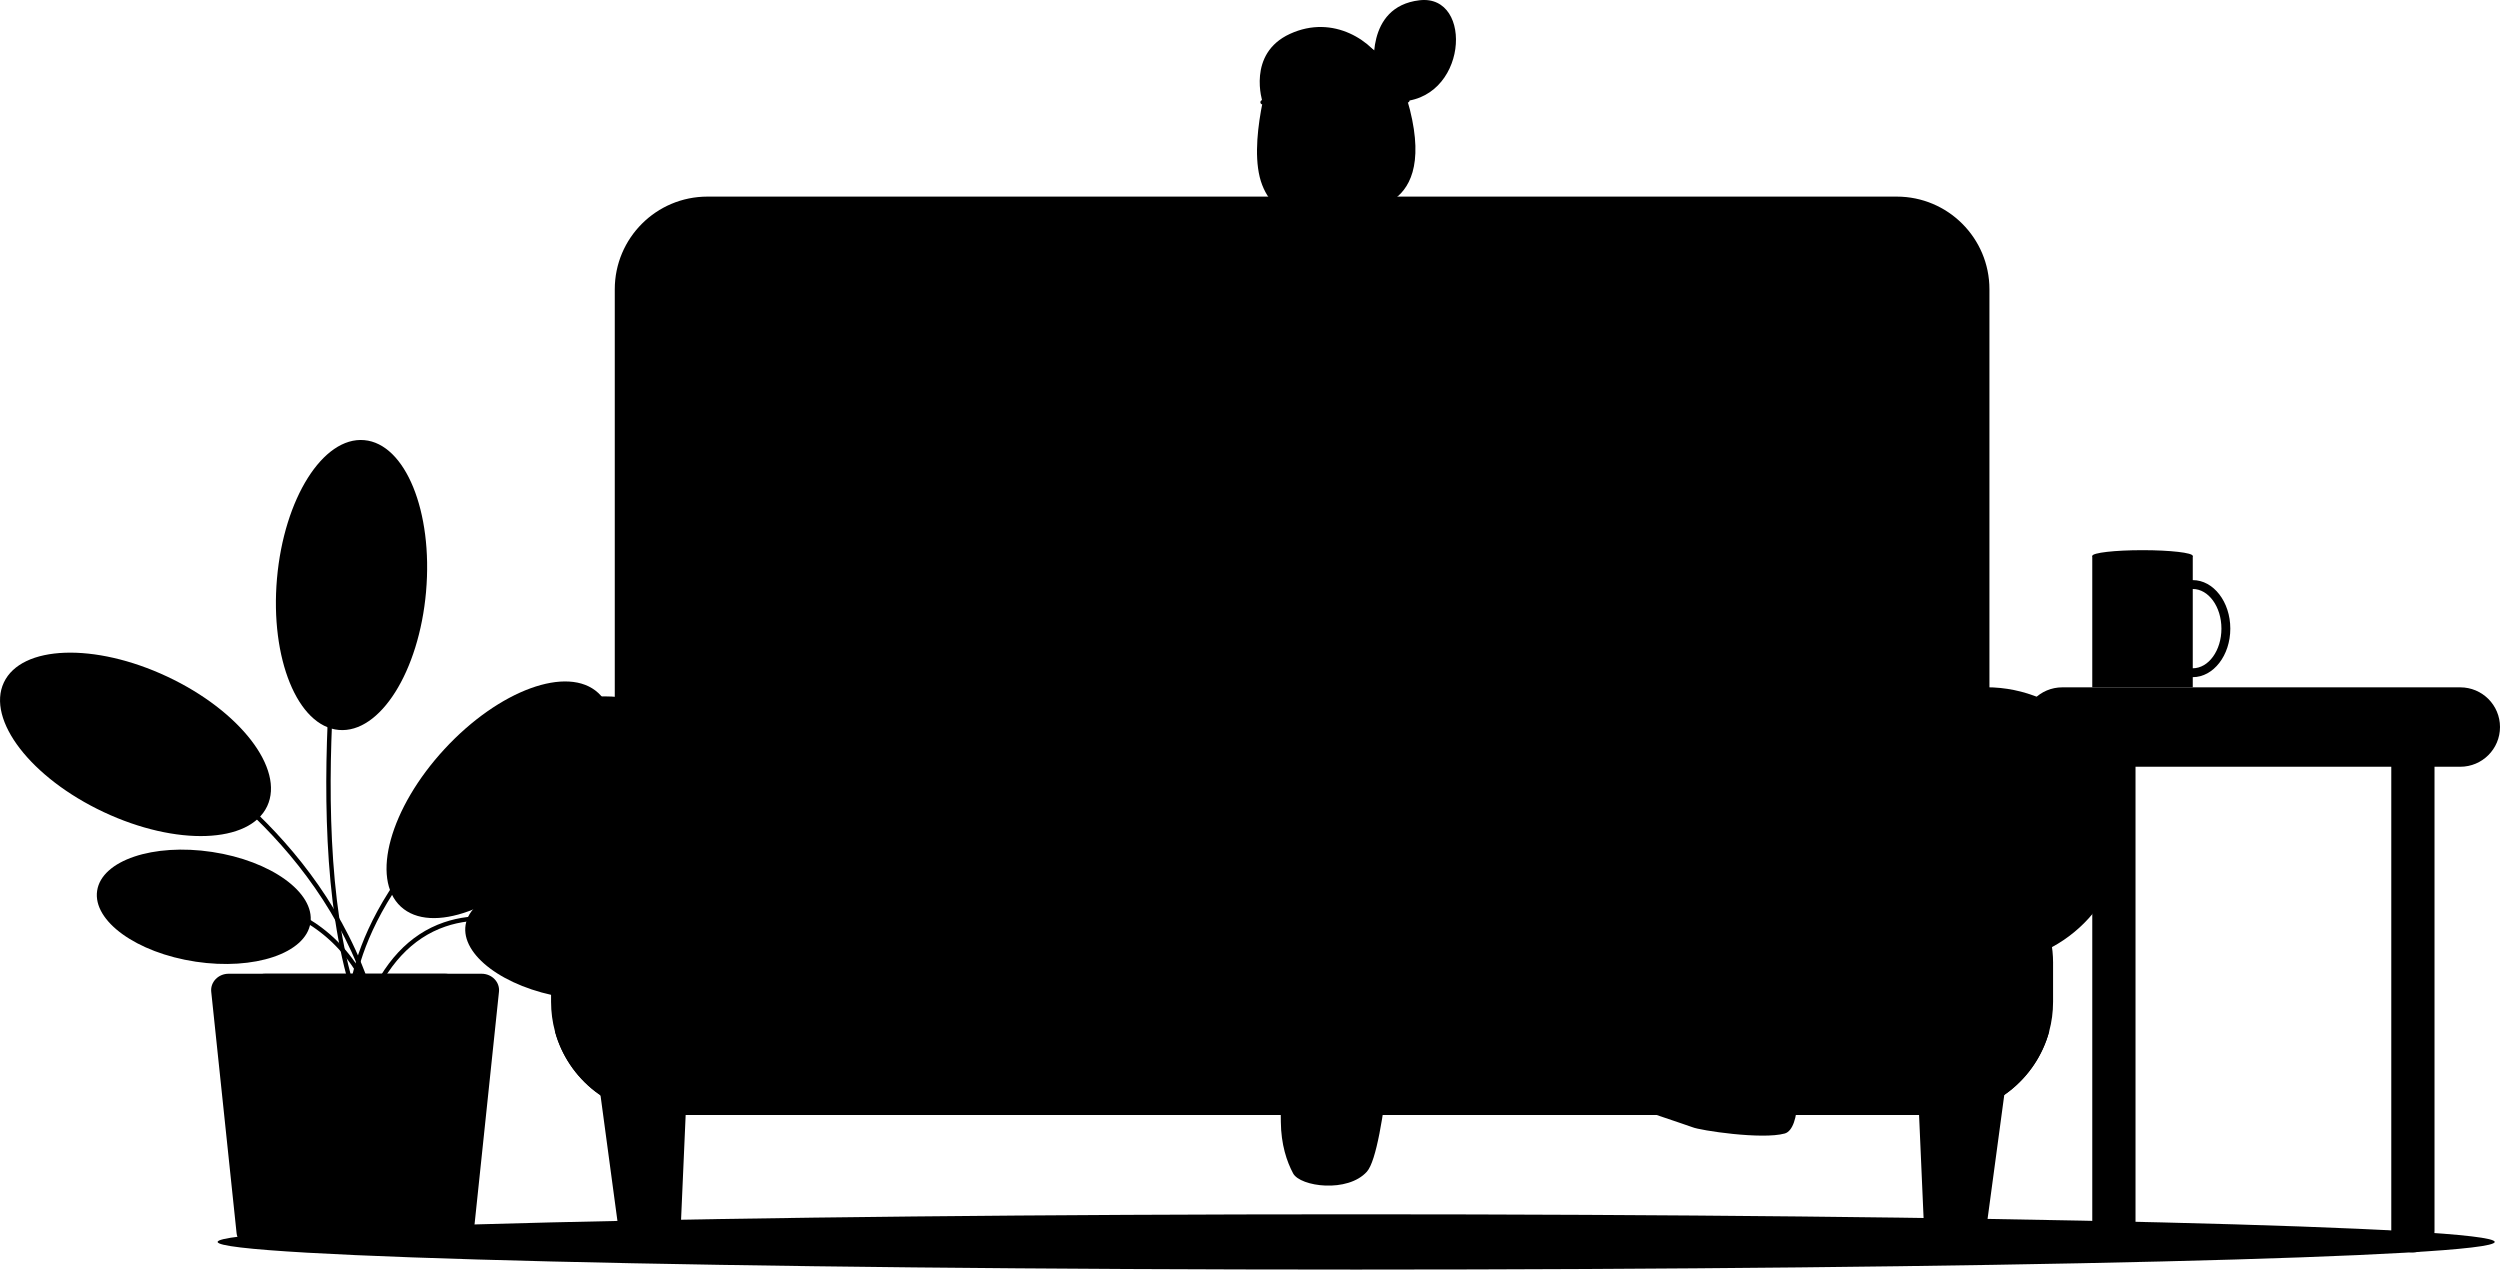 <svg xmlns="http://www.w3.org/2000/svg" xml:space="preserve" width="99.303mm" height="50.429mm" version="1.1"
style=""
viewBox="0 0 1640.98 833.34"
 xmlns:xlink="http://www.w3.org/1999/xlink"
 xmlns:xodm="http://www.corel.com/coreldraw/odm/2003">
 <defs>
  <!-- <style type="text/css">
   <![CDATA[
    .fil8 {fill:black;fill-rule:nonzero}
    .fil0 {fill:#339966;fill-rule:nonzero}
    .fil10 {fill:#39476B;fill-rule:nonzero}
    .fil3 {fill:#40507F;fill-rule:nonzero}
    .fil14 {fill:#663333;fill-rule:nonzero}
    .fil2 {fill:#6876AA;fill-rule:nonzero}
    .fil7 {fill:#68B6D8;fill-rule:nonzero}
    .fil12 {fill:#7C576C;fill-rule:nonzero}
    .fil4 {fill:#92B4EA;fill-rule:nonzero}
    .fil15 {fill:#AA8888;fill-rule:nonzero}
    .fil13 {fill:#B79A9A;fill-rule:nonzero}
    .fil1 {fill:#DDD0D0;fill-rule:nonzero}
    .fil9 {fill:#F48462;fill-rule:nonzero}
    .fil5 {fill:#F7B369;fill-rule:nonzero}
    .fil11 {fill:#FF9C85;fill-rule:nonzero}
    .fil6 {fill:white;fill-rule:nonzero}
   ]]>
  </style> -->
 </defs>
 <g id="Capa_x0020_1">
  <path className="fil0" d="M279.67 388.3c-4.6,52.53 -30.25,93.2 -57.27,90.83 -27.03,-2.37 -45.19,-46.88 -40.59,-99.41 4.61,-52.53 30.25,-93.19 57.27,-90.82 27.02,2.37 45.19,46.87 40.58,99.41z"/>
  <path className="fil1" d="M1637.51 815.2c0,10.02 -334.59,18.14 -747.33,18.14 -412.74,0 -747.33,-8.13 -747.33,-18.14 0,-10.01 334.59,-18.14 747.33,-18.14 412.73,0 747.33,8.12 747.33,18.14z"/>
  <path className="fil2" d="M1245.02 670.36l-780.66 0c-33.6,0 -60.83,-27.24 -60.83,-60.83l0 -419.65c0,-33.59 27.23,-60.83 60.83,-60.83l780.66 0c33.59,0 60.83,27.24 60.83,60.83l0 419.65c0,33.6 -27.24,60.83 -60.83,60.83z"/>
  <path className="fil3" d="M1347.62 632.01l0 25.54c0,6.7 -0.87,13.23 -2.56,19.47 -8.57,31.6 -37.43,54.86 -71.76,54.86l-837.2 0c-34.33,0 -63.25,-23.26 -71.82,-54.86 -1.69,-6.24 -2.57,-12.77 -2.57,-19.47l0 -25.54c0,-41.04 33.29,-74.33 74.39,-74.33l837.2 0c41.04,0 74.33,33.29 74.33,74.33z"/>
  <path className="fil2" d="M1394.52 541.84c0,50.11 -40.62,90.72 -90.72,90.72 -50.11,0 -90.72,-40.62 -90.72,-90.72 0,-50.11 40.62,-90.72 90.72,-90.72 50.11,0 90.72,40.62 90.72,90.72z"/>
  <path className="fil3" d="M428.22 822.08l-3.81 0c-9.36,0 -17.28,-6.92 -18.53,-16.19l-13.29 -98.63 58.55 0 -4.25 96.95c-0.44,10 -8.67,17.87 -18.68,17.87z"/>
  <path className="fil3" d="M1281.5 822.08l3.81 0c9.36,0 17.27,-6.92 18.53,-16.19l13.29 -98.63 -58.55 0 4.25 96.95c0.44,10 8.67,17.87 18.68,17.87z"/>
  <path className="fil2" d="M487.55 547.82c0,50.11 -40.62,90.73 -90.72,90.73 -50.1,0 -90.72,-40.62 -90.72,-90.73 0,-50.1 40.62,-90.72 90.72,-90.72 50.1,0 90.72,40.62 90.72,90.72z"/>
  <path className="fil4" d="M1264.34 157.13l-239.4 0c-0.8,0 -1.46,-0.65 -1.46,-1.46 0,-0.8 0.65,-1.46 1.46,-1.46l239.4 0c0.8,0 1.46,0.65 1.46,1.46 0,0.8 -0.65,1.46 -1.46,1.46z"/>
  <path className="fil5" d="M690.96 310.99c0,0 55.97,-127.84 118.37,-145.79 62.41,-17.95 -4.76,160.33 -4.76,160.33l-113.61 -14.54z"/>
  <path className="fil5" d="M922.79 158.05c0,0 111.53,27.52 137.54,124.59 26.01,97.07 -120.11,143.49 -120.11,143.49l-17.43 -268.07z"/>
  <polygon className="fil6" points="978.69,552.59 975.34,594.74 1064.22,601.63 1064.22,559.49 "/>
  <path className="fil7" d="M930.26 406.52c0,0 112.75,-121.86 189.18,-99.03 108.3,32.35 -5.98,299.39 -5.98,299.39l-159.76 0 6.72 -48.44 -181.52 4.04 21.88 -188.15 129.48 32.2z"/>
  <polygon className="fil5" points="798.98,528.27 839.78,528.27 829.35,618.56 795.18,618.56 "/>
  <path className="fil8" d="M887.37 137.36c0,0 56.32,7.49 38.08,-65.37 -18.24,-72.87 -70.39,-31.51 -70.39,-31.51l32.31 96.88z"/>
  <path className="fil7" d="M713.83 419.02c0,0 -179.9,52.19 -191.61,128.8 -11.71,76.62 111.1,110.64 178.44,115.42 67.34,4.78 124.58,0 124.58,0l0 -272.07 -111.41 27.85z"/>
  <path className="fil5" d="M758.39 419.02c0,0 -0.83,-230.08 44.99,-251.77 57.45,-27.2 140.62,-14.67 155.79,13.01 17.33,31.62 -7.41,222.42 -7.41,222.42 0,0 -86.03,48.44 -193.37,16.34z"/>
  <path className="fil9" d="M898.19 117.95l3.23 39.16c0,0 -3.22,12.95 -25.98,16.71 -16.95,2.79 -26.17,-1.68 -26.17,-1.68l0.74 -20.03 0.75 -19.54 40.63 -12.52 6.81 -2.11z"/>
  <path className="fil8" d="M891.37 120.06c-0.01,1.08 -0.31,2.37 -0.83,3.88 -7.15,20.29 -30.76,26.48 -40.54,28.18l0.75 -19.54 40.63 -12.52z"/>
  <path className="fil9" d="M834.64 44.02c0,0 -16.5,50.8 -6.14,77.42 10.35,26.61 34.87,19.85 49.27,13.1 14.4,-6.76 20.43,-16.58 20.43,-16.58 0,0 14.4,3.36 22.44,-10.52 8.05,-13.87 0.85,-28.19 -7.44,-30.82 -8.29,-2.63 -17.19,4.05 -17.19,4.05l6.03 -14.88c0,0 -38.27,-68.88 -67.39,-21.76z"/>
  <path className="fil8" d="M727.8 239.44c0,0 -39.78,-82.66 -33.91,-83.76 5.86,-1.1 42.02,77.6 42.02,77.6l-8.11 6.15z"/>
  <path className="fil10" d="M1345.06 677.02c-8.57,31.6 -37.43,54.86 -71.76,54.86l-837.2 0c-34.33,0 -63.25,-23.26 -71.82,-54.86l980.78 0z"/>
  <path className="fil5" d="M839.78 528.27c0,0 77.09,-2.5 94.07,14.65 9.86,9.95 -17.37,103.91 -17.37,103.91 0,0 -6.93,108.41 -19.23,122.2 -12.59,14.11 -43.75,9.95 -48.46,1.17 -4.12,-7.7 -7.92,-18.84 -8.06,-33.86 -0.32,-33.25 -0.32,-33.25 -0.32,-33.25l-12.8 -85.22 12.17 -89.59z"/>
  <path className="fil5" d="M969.15 674.1c0.55,20.97 136.75,63.63 141.74,65.78 5,2.15 45.79,8.28 60.61,4.14 10.71,-3 10.27,-37.32 3.32,-48.64 -6.94,-11.34 -33.71,-21.16 -33.71,-21.16l-74.78 -67.34 -90.98 0c0,0 -6.55,54.17 -6.19,67.23z"/>
  <path className="fil6" d="M767.45 304.44c-0.73,0 -1.36,-0.54 -1.45,-1.29 -2.26,-19.12 12.55,-76.46 13.18,-78.89 0.2,-0.78 1,-1.24 1.78,-1.04 0.78,0.2 1.25,1 1.04,1.78 -0.15,0.59 -15.3,59.24 -13.11,77.82 0.1,0.8 -0.47,1.52 -1.27,1.62l-0.18 0.01z"/>
  <path className="fil9" d="M687.09 280.52c0,0 25.47,-53.56 40.05,-61.06 14.58,-7.5 52.36,-4.44 52.9,-0.03 0.54,4.42 -32.98,13.89 -32.98,13.89 0,0 23.23,31.26 24.43,38.76 1.21,7.5 -13.48,31.55 -17.02,34.2 -3.54,2.65 -14.56,-8.45 -14.56,-8.45 0,0 -9.03,14.02 -23.42,19.74 -14.4,5.71 -34.16,-14.79 -34.16,-14.79l4.76 -22.25z"/>
  <path className="fil8" d="M835.23 90.32c-0.92,-0.07 -1.52,-0.76 -1.46,-1.57l0.64 -8.47 -3.63 -1.2c-0.77,-0.26 -1.18,-1.08 -0.93,-1.84 0.25,-0.76 1.07,-1.19 1.84,-0.93l4.71 1.56c0.63,0.21 1.04,0.83 1,1.49l-0.72 9.6c-0.06,0.77 -0.7,1.35 -1.45,1.35z"/>
  <path className="fil11" d="M731.96 319.66c0,0 14.13,-15.2 14.21,-27.43 0.07,-12.22 -26.69,-10.53 -26.69,-10.53l-3.26 23.79 15.75 14.17z"/>
  <path className="fil8" d="M694.9 415.31l177.06 0c6.27,0 11.36,-5.09 11.36,-11.36l0 -119.81c0,-6.27 -5.09,-11.36 -11.36,-11.36l-177.06 0c-6.27,0 -11.36,5.08 -11.36,11.36l0 119.81c0,6.27 5.08,11.36 11.36,11.36z"/>
  <path className="fil12" d="M708.06 415.31l176.31 0c6.26,0 11.33,-5.08 11.33,-11.34l0 -119.85c0,-6.27 -5.08,-11.34 -11.33,-11.34l-176.31 0c-6.26,0 -11.33,5.07 -11.33,11.34l0 119.85c0,6.26 5.07,11.34 11.33,11.34z"/>
  <path className="fil6" d="M771.68 344.04c0,9.26 7.51,16.77 16.77,16.77 9.26,0 16.77,-7.51 16.77,-16.77 0,-9.26 -7.51,-16.77 -16.77,-16.77 -9.26,0 -16.77,7.51 -16.77,16.77z"/>
  <path className="fil8" d="M863.21 88.54c-0.84,-0.02 -1.48,-0.69 -1.46,-1.49l0.22 -7.64 -3.75 -1.73c-0.74,-0.33 -1.05,-1.2 -0.72,-1.93 0.34,-0.73 1.21,-1.05 1.94,-0.72l4.63 2.13c0.53,0.24 0.86,0.78 0.85,1.36l-0.24 8.59c-0.02,0.79 -0.67,1.42 -1.46,1.42z"/>
  <path className="fil9" d="M935.5 337.68c0,0 -35.15,-11.45 -39.79,-12.93 0,0 -0.5,12.66 1.04,14.89 1.55,2.23 -67.67,12.9 -67.5,19.59 0.18,6.69 6.61,8.17 6.61,8.17 0,0 -13.85,2.97 -10.14,9.65 3.71,6.69 10.14,6.96 10.14,6.96 0,0 -13.63,6.62 0,15.06 13.64,8.44 80.51,13.64 101.95,-7.75 15.76,-15.73 -2.31,-53.64 -2.31,-53.64z"/>
  <path className="fil8" d="M896.01 80.66c0,0 -23.29,-1.95 -34.44,-15.79 -10.2,-12.66 -14.79,-27.87 -14.79,-27.87 0,0 -4.72,4.26 -10.26,13.72 -4.34,7.42 -7.75,16.39 -7.75,16.39 0,0 -10.54,-31.81 17.97,-44.88 28.51,-13.08 54.76,4.71 63.48,22.47 8.72,17.76 -14.2,35.97 -14.2,35.97z"/>
  <path className="fil3" d="M437.1 547.82c0,22.25 -18.03,40.28 -40.27,40.28 -22.25,0 -40.27,-18.04 -40.27,-40.28 0,-22.24 18.03,-40.27 40.27,-40.27 22.24,0 40.27,18.03 40.27,40.27z"/>
  <path className="fil5" d="M914.68 317.16l1.77 88.9c0,0 33.31,5.4 79.24,-25.28 63.83,-42.64 67.75,-71.79 67.75,-71.79l-87.83 -20.22 -60.93 28.38z"/>
  <path className="fil8" d="M835.85 368.85c-0.73,0 -1.36,-0.55 -1.45,-1.29 -0.09,-0.8 0.48,-1.53 1.28,-1.62l39.57 -4.57c0.78,-0.08 1.52,0.48 1.61,1.28 0.09,0.8 -0.48,1.52 -1.28,1.62l-39.57 4.57 -0.18 0.01z"/>
  <path className="fil8" d="M875.43 385.47l-39.57 0c-0.8,0 -1.46,-0.65 -1.46,-1.46 0,-0.8 0.65,-1.46 1.46,-1.46l39.57 0c0.8,0 1.46,0.65 1.46,1.46 0,0.8 -0.65,1.46 -1.46,1.46z"/>
  <path className="fil6" d="M902.27 315.81c-0.53,0 -1.05,-0.3 -1.31,-0.8 -0.36,-0.72 -0.07,-1.6 0.65,-1.95 2.26,-1.14 55.72,-27.87 83.43,-29.85 0.72,-0.05 1.5,0.55 1.56,1.35 0.06,0.8 -0.55,1.5 -1.35,1.56 -27.13,1.94 -81.78,29.27 -82.33,29.54l-0.65 0.16z"/>
  <path className="fil6" d="M963.06 268.2c-8.34,0 -17.26,15.31 -21.98,25.45 12.78,-10.65 24.47,-22.37 23.58,-25.1 -0.03,-0.09 -0.4,-0.31 -1.35,-0.34l-0.25 -0.01zm-25.68 31.8l-0.87 -0.28c-0.53,-0.39 -0.73,-1.09 -0.49,-1.7 0.53,-1.35 12.95,-32.73 27.04,-32.73l0.35 0c2.71,0.11 3.67,1.34 4.01,2.35 2.14,6.53 -21.76,26.18 -29.14,32.05l-0.91 0.31z"/>
  <path className="fil0" d="M109.82 444.14c47.73,22.42 77.08,60.49 65.55,85.05 -11.53,24.55 -59.58,26.28 -107.31,3.86 -47.73,-22.42 -77.07,-60.5 -65.54,-85.05 11.54,-24.55 59.58,-26.28 107.31,-3.85z"/>
  <path className="fil0" d="M128.33 631.22c-38.66,-5.83 -67.57,-26.68 -64.57,-46.57 3,-19.88 36.77,-31.27 75.43,-25.44 38.66,5.83 67.57,26.68 64.57,46.57 -3,19.89 -36.77,31.28 -75.44,25.45z"/>
  <path className="fil0" d="M291.81 491.64c35.79,-38.73 80.95,-55.22 100.87,-36.81 19.92,18.41 7.07,64.73 -28.72,103.46 -35.78,38.74 -80.95,55.22 -100.87,36.81 -19.92,-18.4 -7.07,-64.73 28.72,-103.46z"/>
  <path className="fil0" d="M369.5 654.53c38.57,6.41 72.51,-4.47 75.81,-24.31 3.3,-19.84 -25.3,-41.12 -63.87,-47.53 -38.57,-6.41 -72.51,4.48 -75.81,24.32 -3.3,19.84 25.29,41.12 63.86,47.52z"/>
  <path className="fil13" d="M1614.92 503.29l-261.27 0c-14.4,0 -26.06,-11.67 -26.06,-26.06 0,-14.39 11.67,-26.06 26.06,-26.06l261.27 0c14.39,0 26.06,11.67 26.06,26.06 0,14.39 -11.67,26.06 -26.06,26.06z"/>
  <path className="fil13" d="M1387.55 822.08c-7.84,0 -14.2,-6.35 -14.2,-14.19l0 -313.05c0,-7.84 6.36,-14.19 14.2,-14.19 7.84,0 14.19,6.35 14.19,14.19l0 313.05c0,7.84 -6.35,14.19 -14.19,14.19z"/>
  <path className="fil13" d="M1583.81 822.08c-7.84,0 -14.19,-6.35 -14.19,-14.19l0 -313.05c0,-7.84 6.35,-14.19 14.19,-14.19 7.83,0 14.19,6.35 14.19,14.19l0 313.05c0,7.84 -6.35,14.19 -14.19,14.19z"/>
  <polygon className="fil5" points="1373.35,451.17 1439.31,451.17 1439.31,364.93 1373.35,364.93 "/>
  <path className="fil14" d="M1439.31 364.92c0,2.1 -14.77,3.8 -32.98,3.8 -18.22,0 -32.98,-1.7 -32.98,-3.8 0,-2.09 14.77,-3.79 32.98,-3.79 18.21,0 32.98,1.7 32.98,3.79z"/>
  <path className="fil5" d="M1439.31 386.61c-10.38,0 -18.82,11.68 -18.82,26.02 0,14.35 8.45,26.02 18.82,26.02 10.38,0 18.82,-11.67 18.82,-26.02 0,-14.35 -8.44,-26.02 -18.82,-26.02zm0 57.87c-13.59,0 -24.65,-14.28 -24.65,-31.85 0,-17.57 11.07,-31.85 24.65,-31.85 13.6,0 24.65,14.29 24.65,31.85 0,17.56 -11.06,31.85 -24.65,31.85z"/>
  <path className="fil2" d="M961.83 558.77l-2.83 -0.68c0.22,-0.92 22.12,-91.91 53,-137.24l2.41 1.64c-30.58,44.9 -52.36,135.37 -52.58,136.28z"/>
  <path className="fil2" d="M985.1 422.79c-0.74,0 -1.14,0.28 -1.4,0.54 -3.86,3.77 -0.09,22.93 3.79,36.69 2.51,-8.01 7.02,-25.02 3.12,-33.17 -0.93,-1.94 -2.27,-3.18 -4.07,-3.79 -0.59,-0.19 -1.05,-0.27 -1.44,-0.27zm2.18 46.61l-1.27 -4.1c-1.18,-3.79 -11.31,-37.25 -4.35,-44.06 1,-0.99 2.83,-1.95 5.81,-0.95 2.56,0.86 4.5,2.64 5.77,5.29 5.71,11.92 -4.05,38.66 -4.47,39.78l-1.49 4.03z"/>
  <path className="fil2" d="M824.67 519.29c-74.28,-21.69 -211.55,-8.85 -212.92,-8.72l-0.28 -2.9c1.39,-0.14 139.2,-13.03 214.02,8.82l-0.82 2.8z"/>
  <path className="fil2" d="M646.94 492.84c-2.16,0 -3.84,0.58 -4.81,1.95 -0.69,0.97 -0.46,1.46 -0.35,1.66 1.92,3.89 18.21,6.19 30.83,7 -8.42,-5.3 -19.17,-10.61 -25.67,-10.61zm35.77 13.96l-4.91 -0.17c-5.82,-0.2 -35.01,-1.56 -38.62,-8.88 -0.51,-1.03 -0.82,-2.68 0.59,-4.65 7.58,-10.62 35.73,8.65 38.92,10.88l4.03 2.82z"/>
  <path className="fil3" d="M1344.07 541.84c0,22.25 -18.03,40.28 -40.27,40.28 -22.25,0 -40.28,-18.03 -40.28,-40.28 0,-22.24 18.03,-40.28 40.28,-40.28 22.24,0 40.27,18.04 40.27,40.28z"/>
  <path className="fil6" d="M247.58 666.82c-0.62,0 -1.2,-0.4 -1.39,-1.03 -27.81,-89.96 -123.74,-76.4 -124.7,-76.25 -0.77,0.13 -1.53,-0.43 -1.66,-1.22 -0.12,-0.79 0.42,-1.53 1.22,-1.66 0.99,-0.16 99.38,-14.05 127.92,78.27 0.24,0.77 -0.19,1.58 -0.96,1.82l-0.43 0.06z"/>
  <path className="fil6" d="M243.17 654.65c-0.62,0 -1.19,-0.4 -1.39,-1.03 -33.63,-107.7 -133.8,-162.85 -134.8,-163.39 -0.71,-0.39 -0.97,-1.27 -0.59,-1.98 0.38,-0.71 1.28,-0.96 1.97,-0.59 1.02,0.55 102.21,56.23 136.2,165.08 0.24,0.77 -0.19,1.59 -0.96,1.83l-0.44 0.07z"/>
  <path className="fil6" d="M244.38 681.93l-1.28 -0.76c-52.07,-95.2 -18.04,-316.36 -17.69,-318.58 0.13,-0.8 0.89,-1.35 1.67,-1.21 0.79,0.13 1.34,0.87 1.21,1.67 -0.35,2.21 -34.23,222.4 17.36,316.73 0.39,0.7 0.13,1.6 -0.58,1.98l-0.7 0.18z"/>
  <path className="fil6" d="M229.92 662.5c-0.77,0 -1.42,-0.61 -1.45,-1.39 -0.04,-0.81 -2.41,-81.6 114.15,-162.97 0.66,-0.45 1.56,-0.3 2.03,0.36 0.46,0.66 0.3,1.57 -0.36,2.03 -115.12,80.36 -112.94,159.65 -112.9,160.44 0.04,0.8 -0.58,1.48 -1.39,1.52l-0.06 0.01z"/>
  <path className="fil6" d="M241.33 662.5l-0.54 -0.11c-0.75,-0.29 -1.11,-1.14 -0.82,-1.89 11.41,-28.76 28.7,-47.28 51.4,-55.07 40.38,-13.85 84.39,11.65 84.84,11.92 0.69,0.41 0.92,1.3 0.51,2 -0.41,0.69 -1.3,0.92 -1.99,0.51 -0.42,-0.25 -43.33,-25.09 -82.42,-11.67 -21.85,7.5 -38.54,25.46 -49.62,53.38 -0.23,0.57 -0.77,0.92 -1.36,0.92z"/>
  <path className="fil15" d="M166.69 819.07l108.72 0c5.9,0 10.83,-4.2 11.41,-9.7l16.63 -158.39c0.67,-6.33 -4.63,-11.82 -11.41,-11.82l-141.98 0c-6.78,0 -12.07,5.49 -11.41,11.82l16.63 158.39c0.58,5.5 5.51,9.7 11.41,9.7z"/>
  <path className="fil13" d="M190.76 819.07l108.72 0c5.89,0 10.83,-4.2 11.41,-9.7l16.63 -158.39c0.67,-6.33 -4.63,-11.82 -11.4,-11.82l-141.99 0c-6.77,0 -12.07,5.49 -11.41,11.82l16.63 158.39c0.58,5.5 5.51,9.7 11.41,9.7z"/>
  <path className="fil8" d="M902.23 46.87c0,0 -6.72,-42.4 29.47,-46.69 36.18,-4.28 31.64,67.39 -14.93,66.48 -46.58,-0.92 -14.54,-19.79 -14.54,-19.79z"/>
  <path className="fil6" d="M923.77 67.38c-0.67,0 -1.27,-0.47 -1.42,-1.15 -4.29,-19.69 -14.34,-26.81 -14.44,-26.88 -0.66,-0.46 -0.83,-1.36 -0.38,-2.03 0.45,-0.66 1.35,-0.83 2.02,-0.38 0.45,0.31 11.09,7.75 15.65,28.66 0.17,0.79 -0.33,1.56 -1.11,1.74l-0.31 0.03z"/>
  <path className="fil8" d="M867.27 68.49l-13.09 -1.92c-0.8,-0.12 -1.35,-0.86 -1.23,-1.66 0.12,-0.79 0.89,-1.35 1.66,-1.22l12.87 1.91c0.8,0.12 1.35,0.86 1.23,1.65 -0.11,0.72 -0.73,1.25 -1.44,1.25z"/>
  <path className="fil8" d="M828.75 68.57c-0.68,0 -1.28,-0.48 -1.42,-1.17 -0.16,-0.79 0.35,-1.56 1.14,-1.72l8.61 -1.73c0.77,-0.16 1.56,0.36 1.72,1.14 0.16,0.79 -0.36,1.56 -1.14,1.72l-8.62 1.73 -0.29 0.03z"/>
  <path className="fil8" d="M846.57 105.35l-0.98 -0.39c-7.18,-6.62 -0.88,-21.2 -0.61,-21.81 0.33,-0.74 1.19,-1.07 1.92,-0.75 0.73,0.33 1.07,1.18 0.75,1.92 -0.06,0.13 -5.73,13.29 -0.08,18.5 0.59,0.55 0.62,1.47 0.08,2.06l-1.07 0.47z"/>
  <path className="fil8" d="M858.31 116.32c-0.62,0 -1.2,-0.4 -1.39,-1.03 -0.23,-0.77 0.2,-1.58 0.96,-1.82 0.24,-0.08 5.82,-1.88 6.97,-8.33 0.14,-0.79 0.9,-1.3 1.69,-1.18 0.79,0.14 1.32,0.9 1.18,1.69 -1.46,8.25 -8.68,10.52 -8.99,10.6l-0.42 0.06z"/>
  <path className="fil8" d="M899.68 100.91l-1.05 -0.44c-0.56,-0.58 -0.54,-1.5 0.03,-2.06l14.93 -14.43c0.59,-0.55 1.51,-0.54 2.06,0.03 0.56,0.58 0.54,1.5 -0.03,2.06l-14.94 14.43 -1.01 0.41z"/>
  <path className="fil8" d="M914.78 97.21l-10.07 -1.37c-0.79,-0.11 -1.35,-0.85 -1.24,-1.64 0.11,-0.79 0.87,-1.34 1.64,-1.24l9.86 1.36c0.8,0.1 1.35,0.84 1.24,1.64 -0.1,0.73 -0.72,1.26 -1.44,1.26z"/>
  <path className="fil6" d="M868.64 176.03c-14.65,0 -26.83,-4.86 -27.04,-4.95 -0.75,-0.3 -1.1,-1.16 -0.8,-1.9 0.31,-0.74 1.18,-1.1 1.91,-0.79 0.37,0.15 37.26,14.87 58.5,-8.23 0.55,-0.58 1.46,-0.62 2.06,-0.08 0.59,0.54 0.63,1.47 0.09,2.06 -9.99,10.86 -23.12,13.9 -34.7,13.9z"/>
  <path className="fil8" d="M727.81 240.9l-1.07 -0.47c-0.54,-0.59 -0.51,-1.51 0.08,-2.06 5.08,-4.73 19.47,-6.43 20.08,-6.5 0.74,-0.08 1.52,0.48 1.61,1.28 0.09,0.8 -0.48,1.52 -1.28,1.62 -3.89,0.45 -14.79,2.35 -18.43,5.74l-0.99 0.39z"/>
 </g>
</svg>
